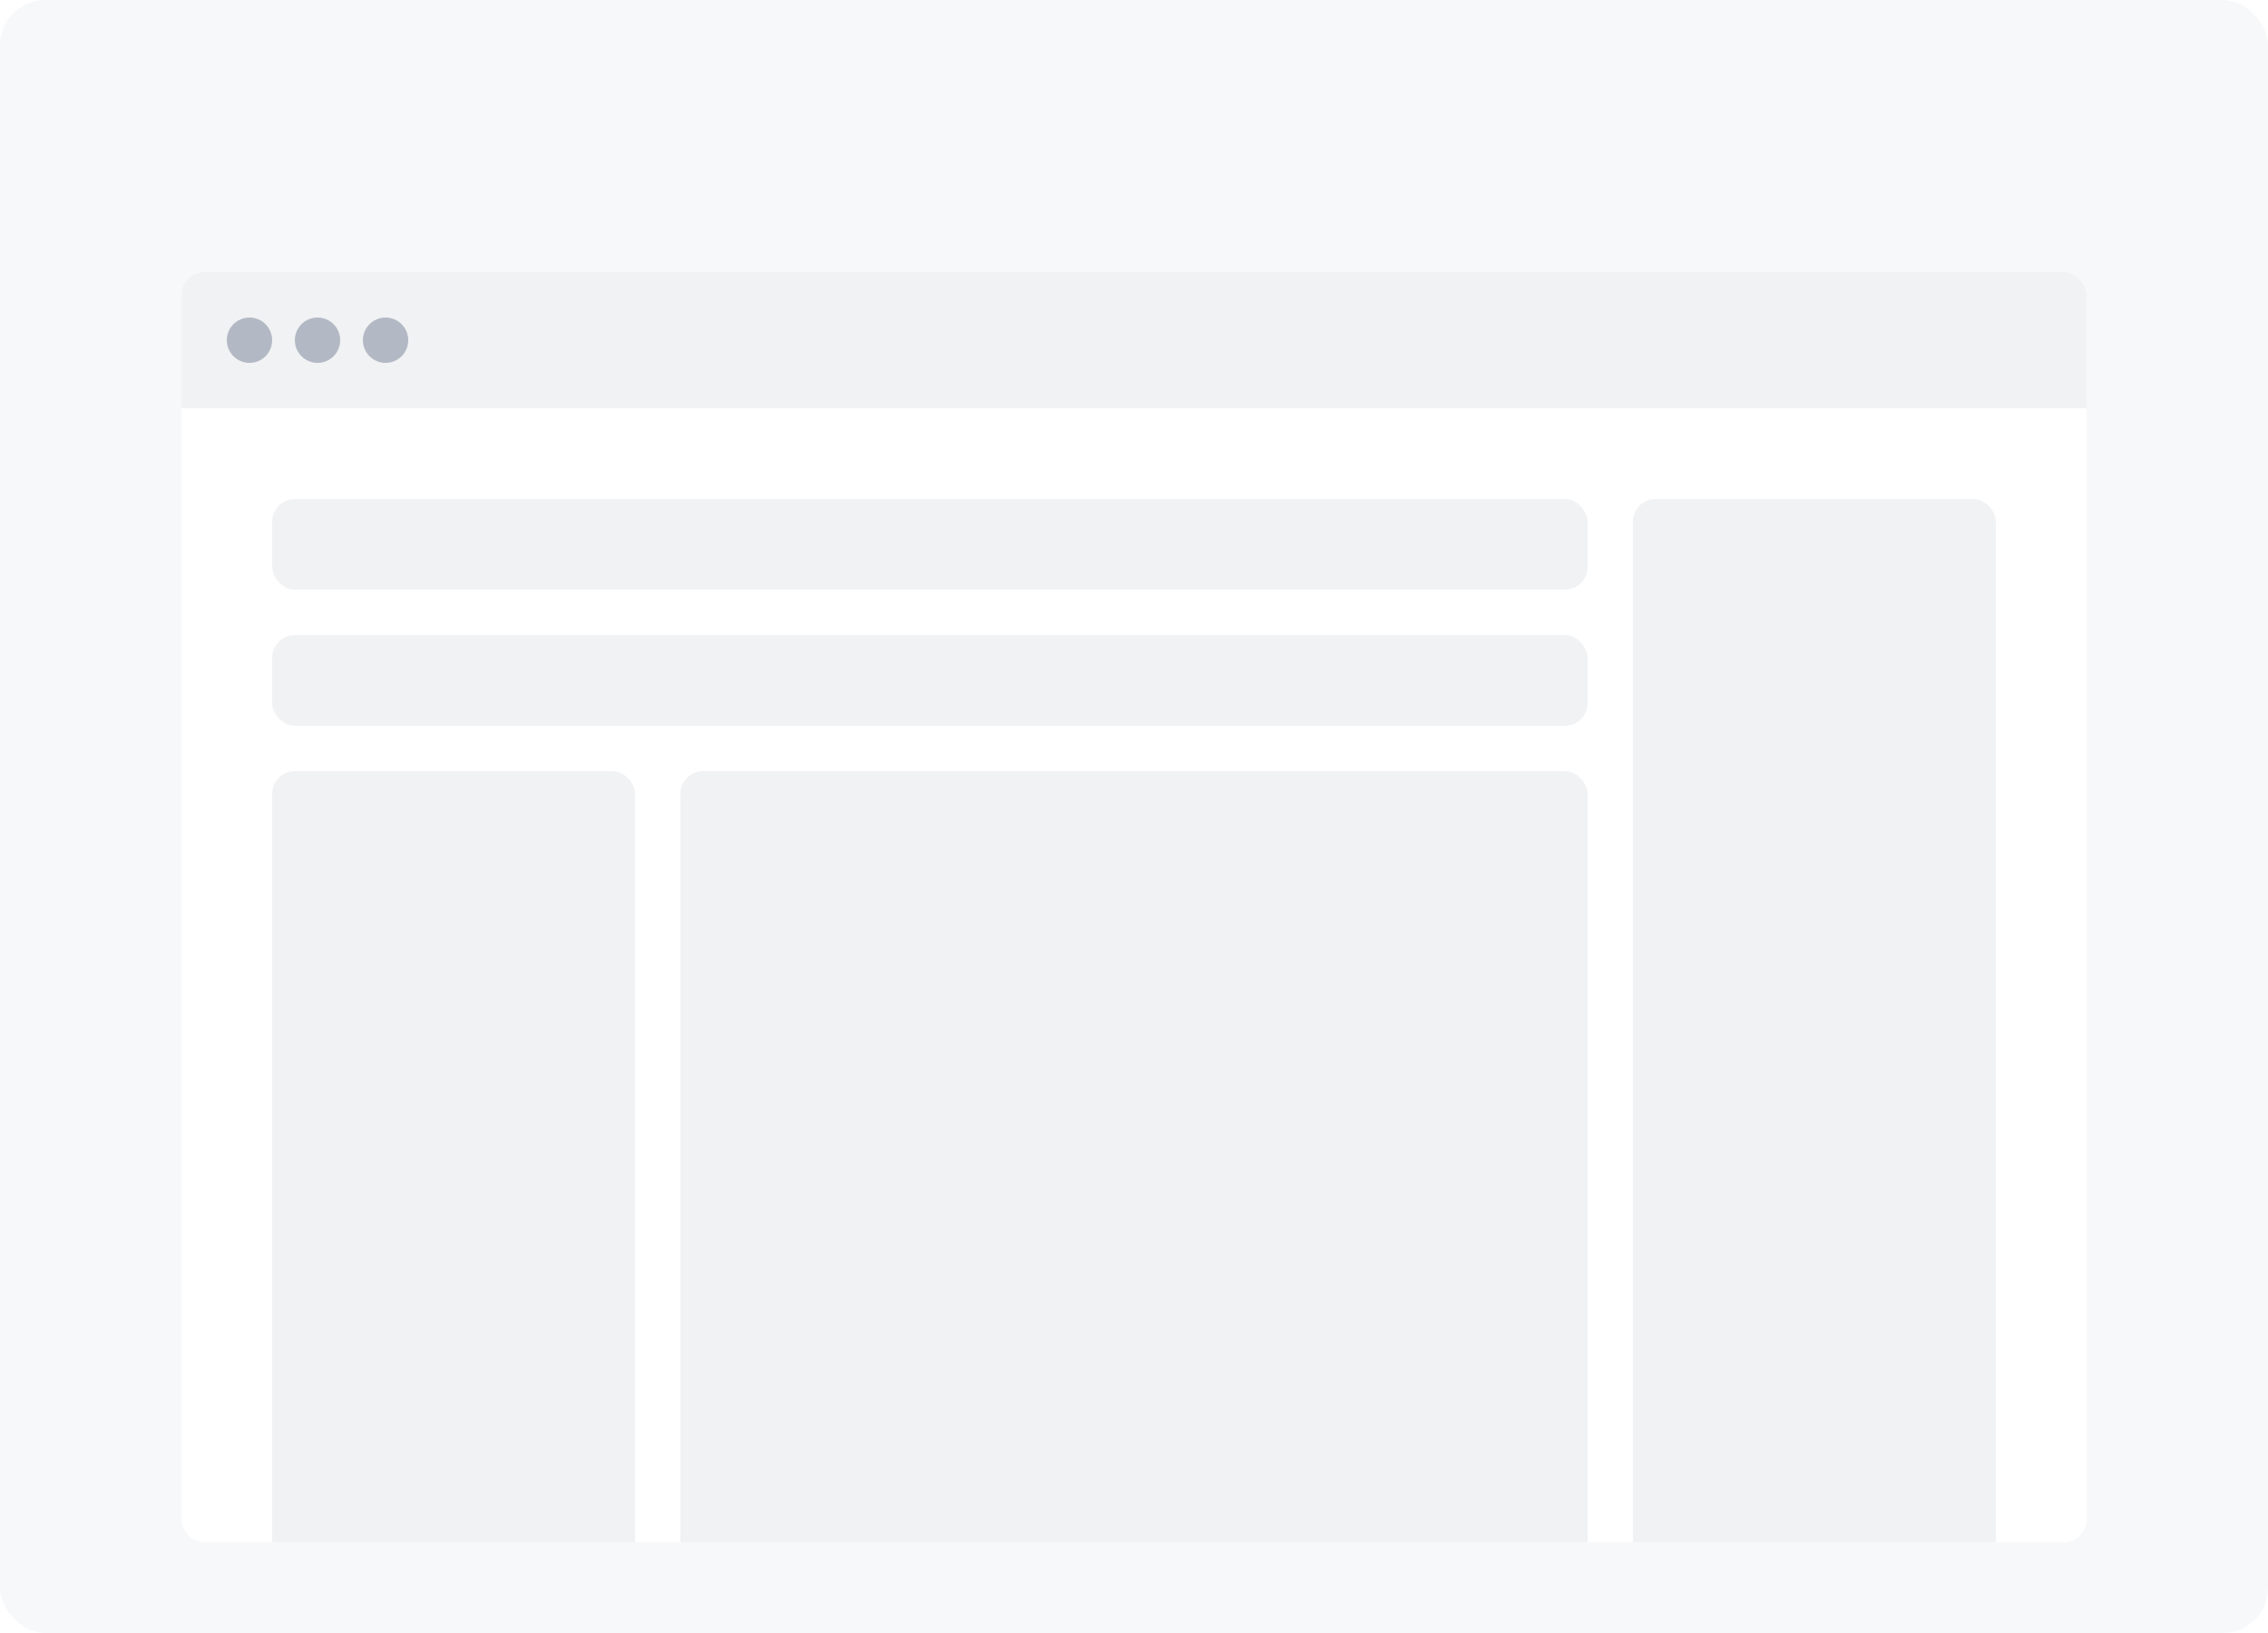 <svg width="200" height="144" fill="none" xmlns="http://www.w3.org/2000/svg"><g clip-path="url(#a)"><rect width="200" height="144" rx="4" fill="#F7F8F9"/><g filter="url(#b)"><g clip-path="url(#c)"><rect x="16" y="16" width="168" height="112" rx="2" fill="#fff"/><path fill="#F1F2F4" d="M16 16h168v12H16z"/><circle cx="22" cy="22" r="2" fill="#B3B9C4"/><circle cx="28" cy="22" r="2" fill="#B3B9C4"/><circle cx="34" cy="22" r="2" fill="#B3B9C4"/><g clip-path="url(#d)" fill="#F1F2F4"><rect x="24" y="36" width="116" height="8" rx="2"/><rect x="24" y="48" width="116" height="8" rx="2"/><rect x="24" y="60" width="32" height="107" rx="2"/><rect x="60" y="60" width="80" height="107" rx="2"/><rect x="144" y="36" width="32" height="107" rx="2"/></g></g></g></g><defs><clipPath id="a"><path fill="#fff" d="M0 0h200v144H0z"/></clipPath><clipPath id="c"><rect x="16" y="16" width="168" height="112" rx="2" fill="#fff"/></clipPath><clipPath id="d"><path fill="#fff" transform="translate(16 28)" d="M0 0h168v144H0z"/></clipPath><filter id="b" x="4" y="12" width="192" height="136" filterUnits="userSpaceOnUse" color-interpolation-filters="sRGB"><feFlood flood-opacity="0" result="BackgroundImageFix"/><feColorMatrix in="SourceAlpha" values="0 0 0 0 0 0 0 0 0 0 0 0 0 0 0 0 0 0 127 0" result="hardAlpha"/><feOffset dy="8"/><feGaussianBlur stdDeviation="6"/><feColorMatrix values="0 0 0 0 0.035 0 0 0 0 0.118 0 0 0 0 0.259 0 0 0 0.15 0"/><feBlend in2="BackgroundImageFix" result="effect1_dropShadow_2117_3750"/><feColorMatrix in="SourceAlpha" values="0 0 0 0 0 0 0 0 0 0 0 0 0 0 0 0 0 0 127 0" result="hardAlpha"/><feOffset/><feGaussianBlur stdDeviation=".5"/><feColorMatrix values="0 0 0 0 0.035 0 0 0 0 0.118 0 0 0 0 0.259 0 0 0 0.31 0"/><feBlend in2="effect1_dropShadow_2117_3750" result="effect2_dropShadow_2117_3750"/><feBlend in="SourceGraphic" in2="effect2_dropShadow_2117_3750" result="shape"/></filter></defs></svg>